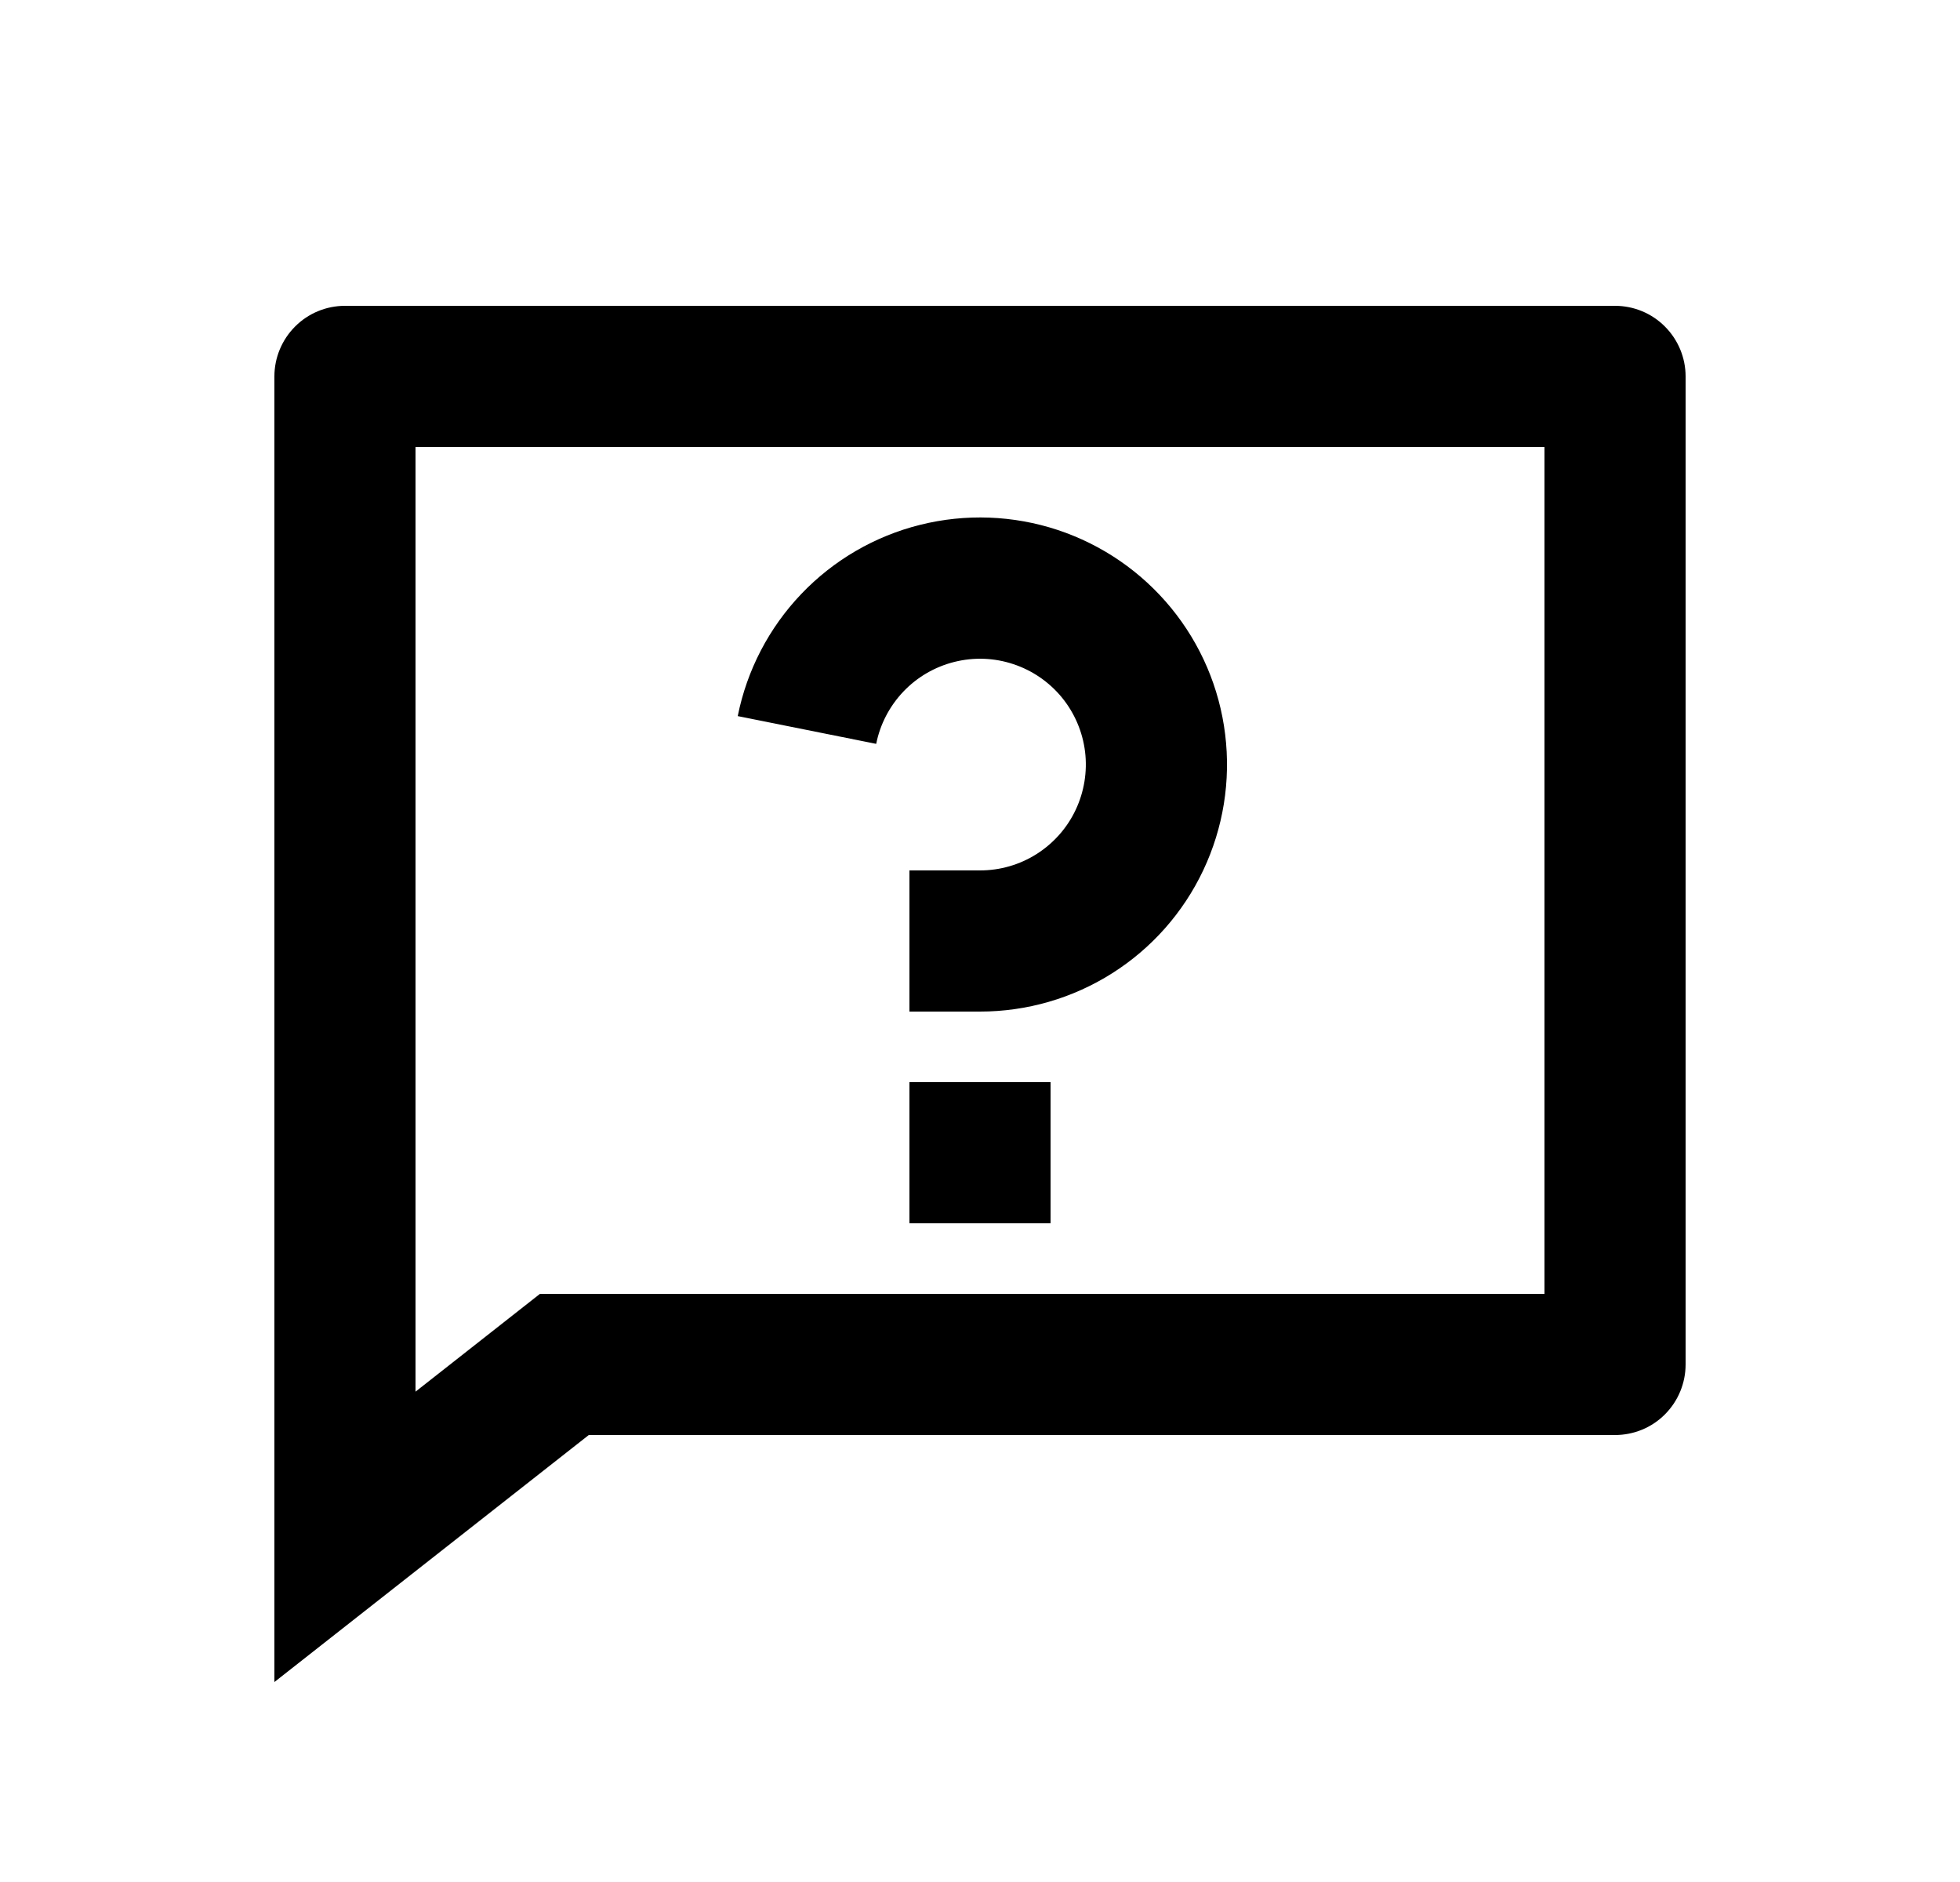 <svg width="25" height="24" viewBox="0 0 25 24" fill="none" xmlns="http://www.w3.org/2000/svg">
<path d="M6.887 16.5H19.7V5.7H5.3V17.747L6.887 16.5ZM7.51 18.3L3.5 21.45V4.8C3.5 4.562 3.595 4.333 3.764 4.164C3.932 3.995 4.161 3.9 4.4 3.9H20.6C20.839 3.9 21.068 3.995 21.236 4.164C21.405 4.333 21.5 4.562 21.5 4.8V17.4C21.5 17.639 21.405 17.868 21.236 18.037C21.068 18.206 20.839 18.3 20.6 18.3H7.51ZM11.6 13.8H13.4V15.6H11.6V13.8ZM9.41 9.132C9.527 8.547 9.808 8.007 10.22 7.575C10.632 7.143 11.158 6.837 11.736 6.693C12.316 6.548 12.924 6.571 13.49 6.758C14.057 6.946 14.558 7.29 14.937 7.752C15.315 8.213 15.555 8.773 15.627 9.365C15.7 9.957 15.603 10.558 15.348 11.097C15.093 11.637 14.69 12.093 14.185 12.412C13.681 12.731 13.097 12.9 12.5 12.9H11.6V11.1H12.5C12.756 11.1 13.006 11.028 13.222 10.891C13.438 10.754 13.611 10.559 13.72 10.328C13.829 10.097 13.871 9.839 13.84 9.586C13.809 9.332 13.706 9.092 13.544 8.894C13.382 8.697 13.167 8.549 12.924 8.469C12.681 8.388 12.421 8.379 12.173 8.441C11.925 8.503 11.699 8.634 11.523 8.819C11.347 9.004 11.226 9.235 11.176 9.486L9.41 9.132Z" fill="#0A0D14" style="fill:#0A0D14;fill:color(display-p3 0.039 0.051 0.078);fill-opacity:1;"/>
</svg>
